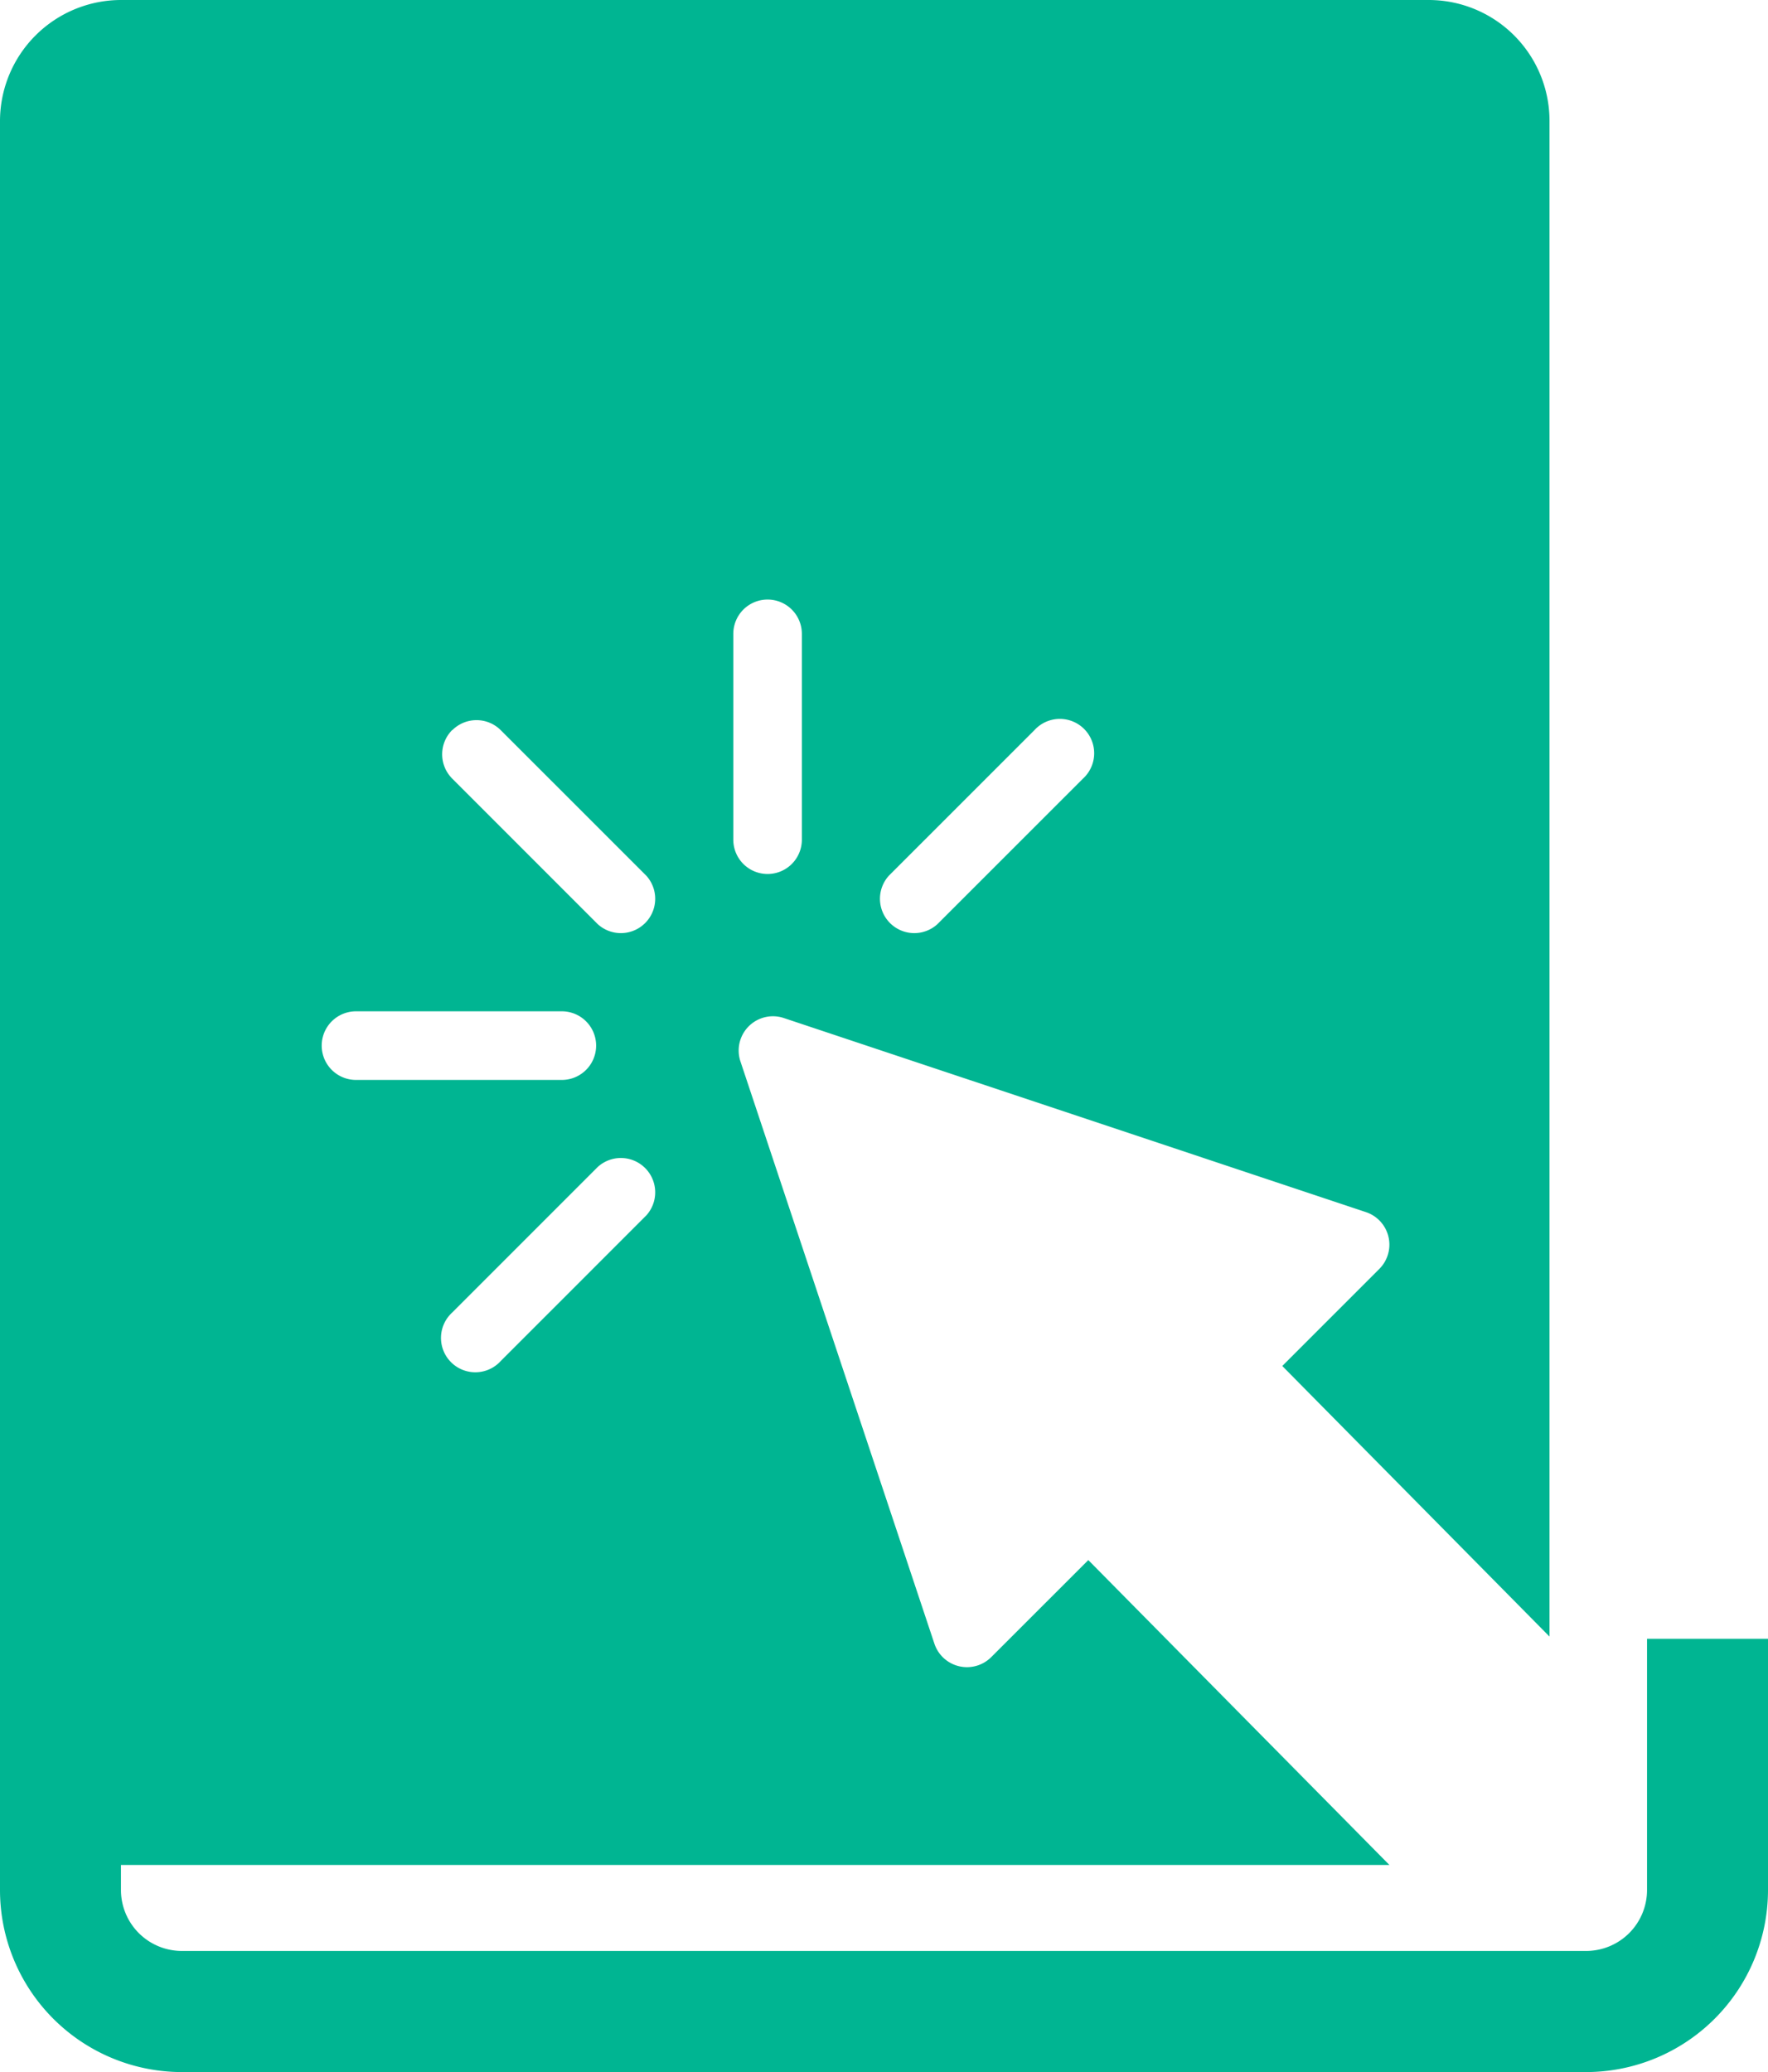 <svg xmlns="http://www.w3.org/2000/svg" width="29.713" height="34.813" viewBox="0 0 29.713 34.813"><defs><style>.a{fill:#00b592;}</style></defs><path class="a" d="M382.347,217.2v4.225a1.024,1.024,0,0,1-1.02,1.02H357.72a1.024,1.024,0,0,1-1.02-1.02V221h21.317l-5.06-5.122-1.631,1.63a.577.577,0,0,1-.955-.224l-3.26-9.784a.576.576,0,0,1,.729-.729l9.783,3.261a.576.576,0,0,1,.225.954l-1.631,1.631,4.491,4.546V191.7a2.031,2.031,0,0,0-2.033-2.033H356.7a2.036,2.036,0,0,0-2.033,2.033v29.727a3.059,3.059,0,0,0,3.053,3.053h23.607a3.06,3.06,0,0,0,3.053-3.053V217.2Zm-16.818-7.113-2.446,2.446a.577.577,0,1,1-.815-.815l2.446-2.446a.577.577,0,0,1,.815.815Zm4.076-5.707,2.446-2.445a.577.577,0,1,1,.815.815l-2.446,2.445a.577.577,0,0,1-.815-.815Zm-2.614-4.064a.576.576,0,1,1,1.152,0v3.459a.576.576,0,1,1-1.152,0Zm-4.723,1.619a.576.576,0,0,1,.815,0l2.446,2.445a.577.577,0,0,1-.815.815l-2.446-2.446A.577.577,0,0,1,362.268,201.931Zm-1.618,4.723h3.459a.576.576,0,1,1,0,1.153h-3.459a.576.576,0,0,1,0-1.153Z" transform="translate(-354.667 -189.667)"/></svg>
